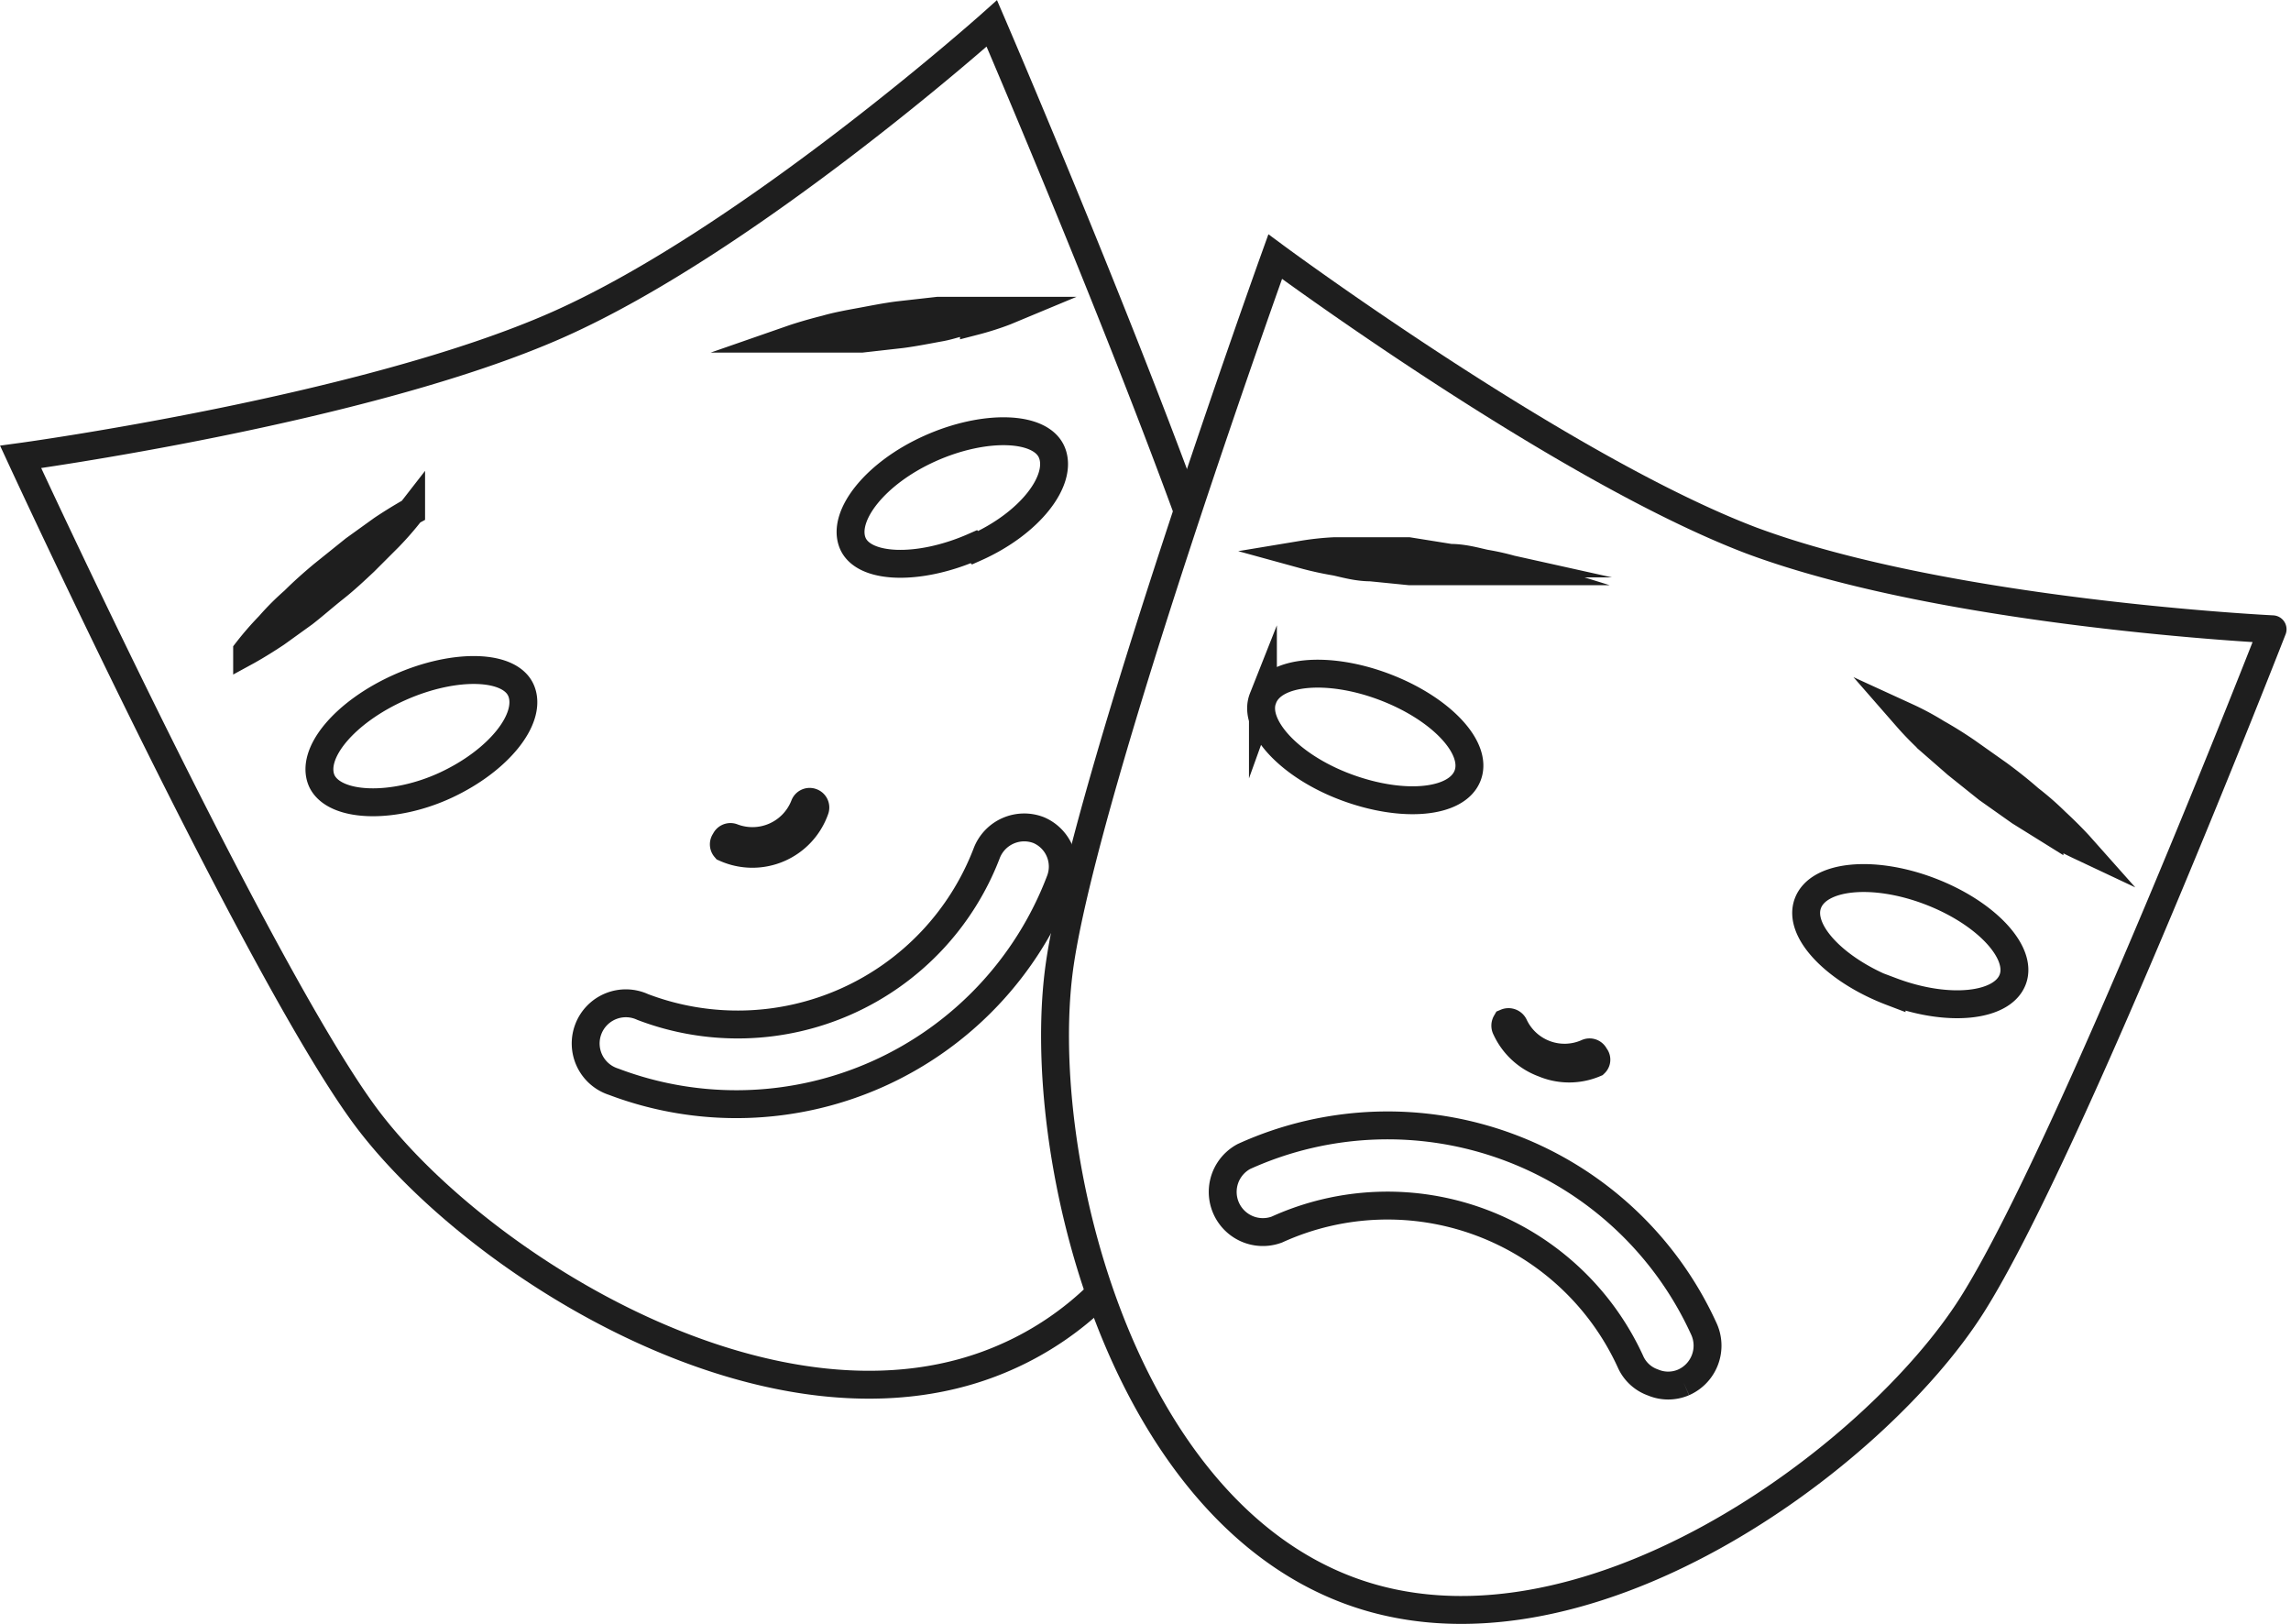 <svg xmlns="http://www.w3.org/2000/svg" viewBox="0 0 41.07 29.11"><defs><style>.cls-1{fill:none;stroke:#1e1e1e;stroke-miterlimit:10;stroke-width:0.5px;}</style></defs><title>Asset 2</title><g id="Layer_2" data-name="Layer 2"><g id="Layer_2-2" data-name="Layer 2"><path class="cls-1" d="M31.4,9.69C28,8.4,22.86,4.6,22.86,4.6S19.48,14,19,17.27s1,9.66,5.16,11.23,9.46-2.36,11.2-5.12,5.38-12.1,5.38-12.1S34.92,11,31.4,9.69ZM27,18.33a.11.11,0,0,1,.14.05,1,1,0,0,0,1.32.49.1.1,0,0,1,.13.06.09.09,0,0,1,0,.13,1.18,1.18,0,0,1-.92,0,1.19,1.19,0,0,1-.67-.62A.11.11,0,0,1,27,18.33ZM23.92,9.88c.18,0,.39,0,.62,0l.71,0L26,10c.23,0,.44.06.62.1a4.42,4.42,0,0,1,.59.14s-.24,0-.61,0h-.62l-.71,0-.7-.07c-.23,0-.44-.06-.62-.1a5.87,5.87,0,0,1-.59-.13A4.9,4.9,0,0,1,23.92,9.88Zm-1.28,2.64c.18-.5,1.16-.59,2.17-.21s1.69,1.09,1.5,1.59-1.16.59-2.18.21S22.45,13,22.64,12.52Zm7.54,12.26a.7.7,0,0,1-.55,0,.69.69,0,0,1-.4-.37,4.79,4.79,0,0,0-6.34-2.37.72.72,0,0,1-.59-1.31,6.23,6.23,0,0,1,8.24,3.08A.72.72,0,0,1,30.18,24.78Zm3.73-7c-1-.38-1.69-1.09-1.5-1.59s1.16-.6,2.17-.22,1.69,1.1,1.5,1.59S34.92,18.15,33.91,17.77Zm2.83-2.9-.53-.33-.58-.41-.55-.44-.47-.41a5.5,5.5,0,0,1-.43-.44,4.86,4.86,0,0,1,.54.29c.16.09.34.2.53.33l.58.41c.19.14.38.29.55.44a5.11,5.11,0,0,1,.47.41c.27.25.43.43.43.43A5.81,5.81,0,0,1,36.74,14.87Z"/><path class="cls-1" d="M21.29,9.16C19.87,5.28,17.78.42,17.78.42S13.45,4.29,10,5.82.37,8.19.37,8.19,4.56,17.26,6.5,19.94s7.47,6.2,11.55,4.38a5.59,5.59,0,0,0,1.64-1.11M13,15.07a.1.1,0,0,1,.13-.06,1,1,0,0,0,1.29-.57.1.1,0,0,1,.13-.06.1.1,0,0,1,.06.13A1.19,1.19,0,0,1,13,15.2.1.1,0,0,1,13,15.07ZM4.83,11.21a4.56,4.56,0,0,1,.44-.44c.16-.16.34-.32.52-.47l.56-.45.5-.36c.3-.2.52-.32.52-.32a5.52,5.52,0,0,1-.4.46l-.44.44c-.16.15-.34.32-.53.47s-.37.31-.55.45l-.5.36c-.3.2-.52.32-.52.32A5.52,5.52,0,0,1,4.83,11.21ZM5.77,14c-.22-.49.41-1.24,1.4-1.68s2-.41,2.18.08S8.94,13.63,8,14.07,6,14.48,5.77,14ZM19,15.8a6.21,6.21,0,0,1-8,3.59.72.72,0,1,1,.52-1.34,4.78,4.78,0,0,0,6.17-2.76.72.72,0,0,1,.93-.41A.71.71,0,0,1,19,15.8Zm-1.54-6c-1,.44-2,.4-2.18-.08s.41-1.24,1.39-1.68,2-.41,2.19.08S18.47,9.38,17.48,9.82Zm0-4.06c-.18,0-.38.09-.6.13s-.47.09-.7.12l-.71.08-.62,0c-.36,0-.61,0-.61,0s.23-.08.59-.17c.17-.05.38-.09.6-.13s.46-.09.7-.12l.71-.08.62,0c.36,0,.61,0,.61,0S17.81,5.67,17.46,5.76Z"/></g></g></svg>